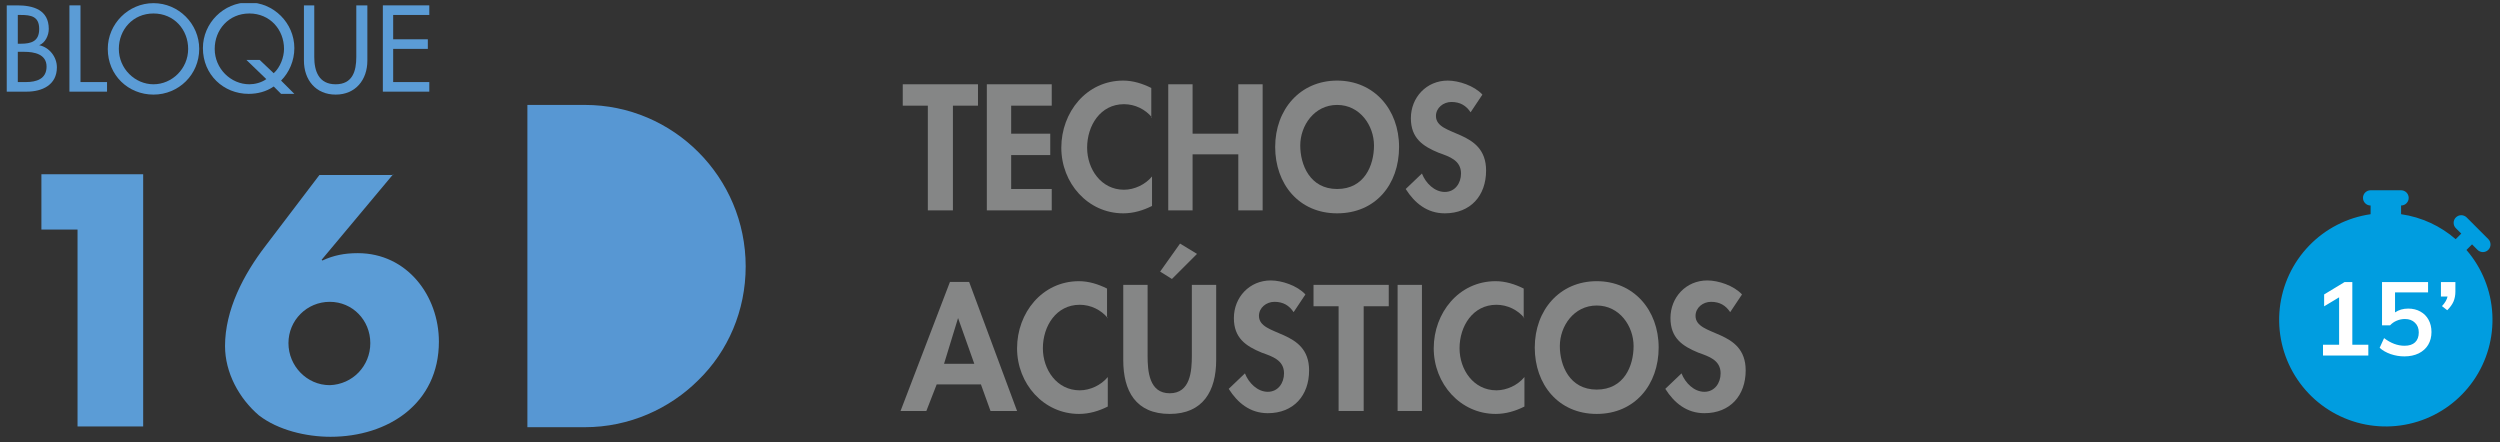 <svg width="339" height="60" viewBox="0 0 339 60" fill="none" xmlns="http://www.w3.org/2000/svg">
<rect x="0" y="0" width="339" height="60" fill="#333333" stroke="none"/>
<g clip-path="url(#clip0)">
<path d="M0.914 0.728H2.314C4.514 0.728 6.614 1.328 6.614 3.928C6.614 4.828 6.114 5.828 5.314 6.128C6.714 6.428 7.714 7.728 7.714 9.128C7.714 11.528 5.714 12.428 3.614 12.428H0.914V0.728ZM2.414 5.928H2.814C4.214 5.928 5.314 5.628 5.314 3.928C5.314 2.228 4.214 2.028 2.814 2.028H2.414V5.928ZM2.414 11.128H3.514C4.914 11.128 6.314 10.728 6.314 9.028C6.314 7.328 4.614 7.028 3.314 7.028H2.414V11.128Z" fill="#5B9CD6"/>
<path d="M10.914 11.128H14.514V12.428H9.414V0.728H10.914V11.128Z" fill="#5B9CD6"/>
<path d="M27.014 6.628C27.014 10.128 24.214 12.828 20.814 12.828C17.414 12.828 14.614 10.228 14.614 6.628C14.614 3.228 17.414 0.428 20.814 0.428C24.214 0.428 27.014 3.228 27.014 6.628ZM25.514 6.628C25.514 4.028 23.614 1.828 20.814 1.828C18.014 1.828 16.114 4.028 16.114 6.628C16.114 9.328 18.314 11.428 20.814 11.428C23.314 11.428 25.514 9.328 25.514 6.628Z" fill="#5B9CD6"/>
<path d="M38.114 12.728L37.114 11.728C36.114 12.428 34.914 12.728 33.714 12.728C30.314 12.728 27.514 10.128 27.514 6.528C27.514 3.128 30.314 0.328 33.714 0.328C37.114 0.328 39.914 3.128 39.914 6.528C39.914 8.228 39.214 9.828 38.114 10.928L39.914 12.728H38.114ZM37.114 9.928C38.014 9.128 38.514 7.728 38.514 6.628C38.514 4.028 36.614 1.828 33.814 1.828C31.014 1.828 29.114 4.028 29.114 6.628C29.114 9.328 31.314 11.428 33.814 11.428C34.514 11.428 35.414 11.228 36.114 10.728L33.414 8.128H35.214L37.114 9.928Z" fill="#5B9CD6"/>
<path d="M42.614 0.728V7.728C42.614 9.628 43.214 11.428 45.514 11.428C47.814 11.428 48.314 9.628 48.314 7.728V0.728H49.814V8.228C49.814 10.828 48.214 12.828 45.514 12.828C42.814 12.828 41.214 10.828 41.214 8.228V0.728H42.614Z" fill="#5B9CD6"/>
<path d="M51.914 0.728H58.214V2.028H53.314V5.328H58.014V6.628H53.314V11.128H58.214V12.428H51.914V0.728Z" fill="#5B9CD6"/>
<path d="M5.614 31.128V23.628H19.414V57.828H10.514V31.128H5.614Z" fill="#5B9CD6"/>
<path d="M53.314 23.628L43.614 35.228L43.714 35.328C45.214 34.628 46.714 34.328 48.514 34.328C55.214 34.328 59.514 40.128 59.514 46.328C59.514 54.728 52.614 59.228 44.814 59.228C41.514 59.228 37.714 58.328 35.114 56.328C32.414 54.028 30.514 50.528 30.514 46.928C30.514 42.028 33.014 37.228 36.014 33.328L43.314 23.728H53.314V23.628ZM50.214 46.528C50.214 43.428 47.814 40.928 44.714 40.928C41.614 40.928 39.114 43.428 39.114 46.528C39.114 49.628 41.614 52.228 44.714 52.228C47.814 52.128 50.214 49.628 50.214 46.528Z" fill="#5B9CD6"/>
<path d="M101.114 36.128C101.114 42.128 98.714 47.628 94.714 51.528C90.814 55.428 85.314 57.928 79.314 57.928H71.514V14.228H79.314C91.314 14.228 101.114 24.028 101.114 36.128Z" fill="#5797D3"/>
<path d="M129.114 28.528H125.814V14.328H122.414V11.428H132.614V14.328H129.214V28.528H129.114Z" fill="#858686"/>
<path d="M137.114 14.328V18.128H142.414V21.028H137.114V25.628H142.614V28.528H133.814V11.428H142.614V14.328H137.114Z" fill="#858686"/>
<path d="M156.214 15.928C155.314 14.828 153.914 14.128 152.414 14.128C149.214 14.128 147.414 17.028 147.414 20.028C147.414 22.928 149.314 25.728 152.414 25.728C153.814 25.728 155.314 25.028 156.214 23.928V27.928C155.014 28.528 153.714 28.928 152.314 28.928C147.514 28.928 143.914 24.828 143.914 20.028C143.914 15.228 147.314 10.928 152.314 10.928C153.614 10.928 154.914 11.328 156.114 11.928V15.928H156.214Z" fill="#858686"/>
<path d="M167.914 18.128V11.428H171.214V28.528H167.914V20.928H161.714V28.528H158.414V11.428H161.714V18.128H167.914Z" fill="#858686"/>
<path d="M181.314 28.928C176.114 28.928 172.914 24.928 172.914 19.928C172.914 14.828 176.314 10.928 181.314 10.928C186.314 10.928 189.714 14.828 189.714 19.928C189.714 25.028 186.514 28.928 181.314 28.928ZM181.314 14.228C178.214 14.228 176.314 17.028 176.314 19.728C176.314 22.328 177.614 25.628 181.314 25.628C185.014 25.628 186.314 22.428 186.314 19.728C186.314 17.028 184.414 14.228 181.314 14.228Z" fill="#858686"/>
<path d="M199.414 15.228C198.814 14.328 198.014 13.828 196.814 13.828C195.714 13.828 194.714 14.628 194.714 15.728C194.714 18.628 201.514 17.428 201.514 23.128C201.514 26.528 199.414 28.928 195.914 28.928C193.514 28.928 191.814 27.528 190.614 25.628L192.814 23.528C193.314 24.828 194.514 26.028 195.914 26.028C197.314 26.028 198.114 24.828 198.114 23.528C198.114 21.728 196.514 21.228 195.114 20.728C192.914 19.828 191.314 18.728 191.314 16.028C191.314 13.228 193.414 10.928 196.314 10.928C197.814 10.928 199.914 11.628 201.014 12.828L199.414 15.228Z" fill="#858686"/>
<path d="M127.014 52.128L125.614 55.728H122.114L128.814 38.228H131.414L137.914 55.728H134.314L133.014 52.128H127.014ZM129.914 43.128L128.014 49.328H132.114L129.914 43.128Z" fill="#858686"/>
<path d="M150.214 43.128C149.314 42.028 147.914 41.328 146.414 41.328C143.214 41.328 141.414 44.228 141.414 47.228C141.414 50.128 143.314 52.928 146.414 52.928C147.814 52.928 149.314 52.228 150.214 51.128V55.128C149.014 55.728 147.714 56.128 146.314 56.128C141.514 56.128 137.914 52.028 137.914 47.228C137.914 42.428 141.314 38.128 146.314 38.128C147.614 38.128 148.914 38.528 150.114 39.128V43.128H150.214Z" fill="#858686"/>
<path d="M152.314 38.628H155.614V48.228C155.614 50.328 155.814 53.328 158.614 53.328C161.414 53.328 161.614 50.328 161.614 48.228V38.628H164.914V48.828C164.914 53.028 163.114 56.128 158.614 56.128C154.014 56.128 152.314 53.028 152.314 48.828V38.628ZM162.314 34.428L158.914 37.828L157.314 36.828L160.014 33.028L162.314 34.428Z" fill="#858686"/>
<path d="M175.414 42.328C174.814 41.428 174.014 40.928 172.814 40.928C171.714 40.928 170.714 41.728 170.714 42.828C170.714 45.728 177.514 44.528 177.514 50.228C177.514 53.628 175.414 56.028 171.914 56.028C169.514 56.028 167.814 54.628 166.614 52.728L168.814 50.628C169.314 51.928 170.514 53.128 171.914 53.128C173.314 53.128 174.114 51.928 174.114 50.628C174.114 48.828 172.514 48.328 171.114 47.828C168.914 46.928 167.314 45.828 167.314 43.128C167.314 40.328 169.414 38.028 172.314 38.028C173.814 38.028 175.914 38.728 177.014 39.928L175.414 42.328Z" fill="#858686"/>
<path d="M184.814 55.728H181.514V41.528H178.114V38.628H188.314V41.528H184.914V55.728H184.814Z" fill="#858686"/>
<path d="M192.814 55.728H189.514V38.628H192.814V55.728Z" fill="#858686"/>
<path d="M206.714 43.128C205.814 42.028 204.414 41.328 202.914 41.328C199.714 41.328 197.914 44.228 197.914 47.228C197.914 50.128 199.814 52.928 202.914 52.928C204.314 52.928 205.814 52.228 206.714 51.128V55.128C205.514 55.728 204.214 56.128 202.814 56.128C198.014 56.128 194.414 52.028 194.414 47.228C194.414 42.428 197.814 38.128 202.814 38.128C204.114 38.128 205.414 38.528 206.614 39.128V43.128H206.714Z" fill="#858686"/>
<path d="M216.514 56.128C211.314 56.128 208.114 52.128 208.114 47.128C208.114 42.028 211.514 38.128 216.514 38.128C221.514 38.128 224.914 42.028 224.914 47.128C224.914 52.128 221.714 56.128 216.514 56.128ZM216.514 41.428C213.414 41.428 211.514 44.228 211.514 46.928C211.514 49.528 212.814 52.828 216.514 52.828C220.214 52.828 221.514 49.628 221.514 46.928C221.514 44.228 219.614 41.428 216.514 41.428Z" fill="#858686"/>
<path d="M234.614 42.328C234.014 41.428 233.214 40.928 232.014 40.928C230.914 40.928 229.914 41.728 229.914 42.828C229.914 45.728 236.714 44.528 236.714 50.228C236.714 53.628 234.614 56.028 231.114 56.028C228.714 56.028 227.014 54.628 225.814 52.728L228.014 50.628C228.514 51.928 229.714 53.128 231.114 53.128C232.514 53.128 233.314 51.928 233.314 50.628C233.314 48.828 231.714 48.328 230.314 47.828C228.114 46.928 226.514 45.828 226.514 43.128C226.514 40.328 228.614 38.028 231.514 38.028C233.014 38.028 235.114 38.728 236.214 39.928L234.614 42.328Z" fill="#858686"/>
</g>
<circle cx="323.583" cy="43.423" r="13.208" fill="#009DE0"/>
<path d="M320.42 26.834C320.42 26.56 320.528 26.297 320.722 26.103C320.916 25.91 321.179 25.801 321.453 25.801H325.586C325.86 25.801 326.122 25.91 326.316 26.103C326.51 26.297 326.619 26.56 326.619 26.834C326.619 27.108 326.51 27.371 326.316 27.564C326.122 27.758 325.86 27.867 325.586 27.867V29.045C328.396 29.45 330.946 30.657 332.991 32.434C333 32.425 333.008 32.416 333.016 32.407L333.748 31.675L333.016 30.946C332.822 30.752 332.713 30.489 332.713 30.215C332.713 29.941 332.822 29.678 333.015 29.484C333.209 29.29 333.472 29.181 333.746 29.181C334.02 29.181 334.283 29.289 334.477 29.483L337.399 32.407C337.498 32.502 337.576 32.616 337.631 32.742C337.685 32.868 337.713 33.004 337.714 33.141C337.716 33.278 337.69 33.414 337.638 33.541C337.586 33.668 337.509 33.784 337.412 33.881C337.315 33.978 337.2 34.054 337.073 34.106C336.946 34.158 336.81 34.184 336.672 34.183C336.535 34.182 336.4 34.154 336.274 34.099C336.147 34.045 336.033 33.967 335.938 33.868L335.209 33.136L334.477 33.868C334.468 33.876 334.459 33.885 334.45 33.893C336.554 36.322 337.79 39.382 337.961 42.59C338.133 45.799 337.232 48.974 335.399 51.613C333.566 54.253 330.907 56.207 327.841 57.167C324.774 58.127 321.475 58.039 318.465 56.917C315.454 55.795 312.902 53.702 311.213 50.968C309.524 48.235 308.793 45.017 309.135 41.822C309.478 38.627 310.874 35.637 313.105 33.324C315.335 31.01 318.272 29.506 321.453 29.047V27.867C321.179 27.867 320.916 27.758 320.722 27.564C320.528 27.371 320.42 27.108 320.42 26.834ZM323.519 30.967C321.891 30.967 320.279 31.288 318.775 31.911C317.27 32.534 315.904 33.447 314.753 34.599C312.428 36.924 311.122 40.078 311.122 43.366C311.122 46.654 312.429 49.808 314.754 52.133C317.079 54.458 320.233 55.764 323.521 55.763C326.809 55.763 329.963 54.456 332.288 52.131C334.613 49.806 335.919 46.652 335.919 43.364C335.918 40.076 334.612 36.922 332.286 34.597C329.961 32.272 326.807 30.966 323.519 30.967Z" fill="#009DE0"/>
<path d="M321.145 46.744V48.214H314.999V46.744H317.183V40.318L315.153 41.536V39.926L317.925 38.246H318.975V46.744H321.145ZM326.558 41.844C327.183 41.844 327.734 41.98 328.21 42.25C328.686 42.512 329.055 42.885 329.316 43.37C329.577 43.846 329.708 44.397 329.708 45.022C329.708 45.676 329.559 46.254 329.26 46.758C328.961 47.253 328.532 47.64 327.972 47.92C327.412 48.191 326.763 48.326 326.026 48.326C325.401 48.326 324.785 48.224 324.178 48.018C323.571 47.804 323.072 47.519 322.68 47.164L323.282 45.848C324.187 46.539 325.111 46.884 326.054 46.884C326.679 46.884 327.155 46.73 327.482 46.422C327.818 46.105 327.986 45.657 327.986 45.078C327.986 44.528 327.813 44.089 327.468 43.762C327.132 43.426 326.679 43.258 326.11 43.258C325.718 43.258 325.349 43.333 325.004 43.482C324.659 43.622 324.355 43.832 324.094 44.112H323.002V38.246H329.246V39.646H324.766V42.362C325.27 42.017 325.867 41.844 326.558 41.844ZM332.951 38.246V39.534C332.951 40.029 332.867 40.477 332.699 40.878C332.531 41.27 332.246 41.667 331.845 42.068L331.131 41.508C331.551 41.06 331.803 40.626 331.887 40.206H330.991V38.246H332.951Z" fill="white"/>
<defs>
<clipPath id="clip0">
<rect width="235.8" height="58.7" fill="white" transform="translate(0.914 0.428)"/>
</clipPath>
</defs>
</svg>
